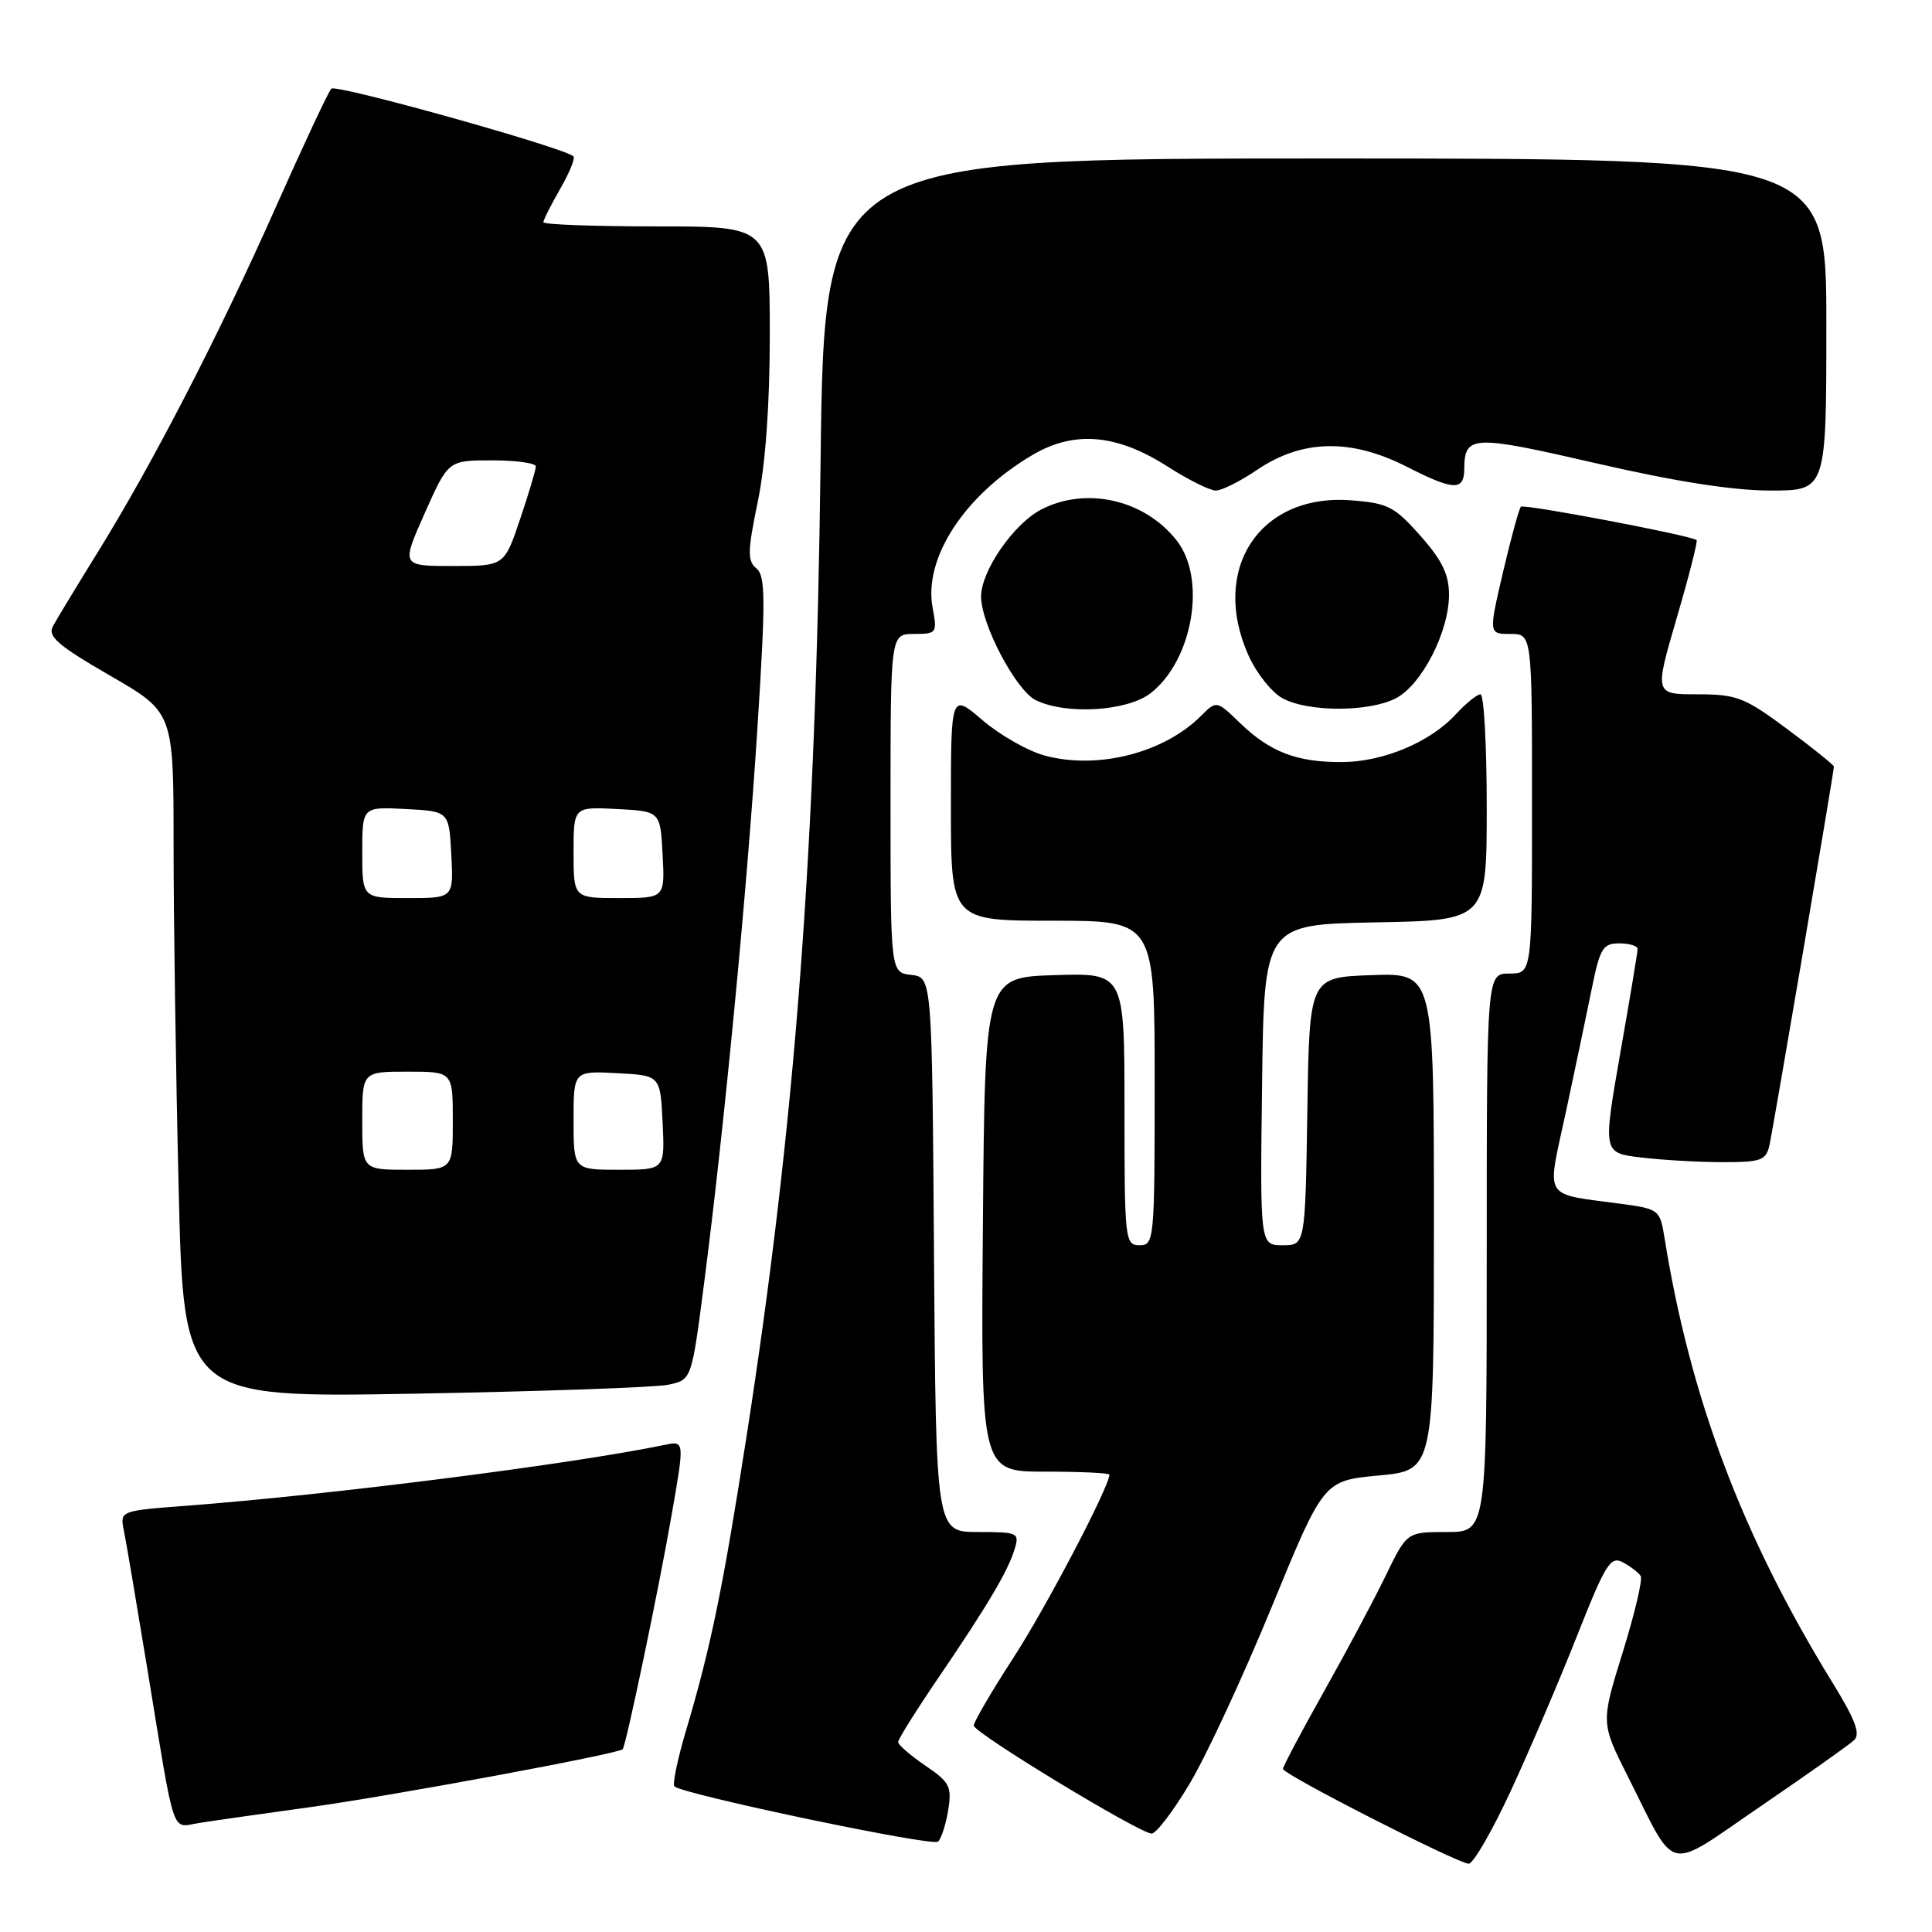 <?xml version="1.0" encoding="UTF-8" standalone="no"?>
<!DOCTYPE svg PUBLIC "-//W3C//DTD SVG 1.1//EN" "http://www.w3.org/Graphics/SVG/1.1/DTD/svg11.dtd" >
<svg xmlns="http://www.w3.org/2000/svg" xmlns:xlink="http://www.w3.org/1999/xlink" version="1.1" viewBox="0 0 256 256">
 <g >
 <path fill="currentColor"
d=" M 200.21 237.25 C 202.69 231.89 206.63 222.67 208.96 216.77 C 212.75 207.19 213.40 206.14 215.05 207.02 C 216.06 207.57 217.12 208.38 217.40 208.83 C 217.68 209.29 216.60 213.85 215.01 218.97 C 212.12 228.28 212.12 228.28 215.69 235.37 C 222.29 248.48 220.50 248.08 233.34 239.31 C 239.48 235.12 245.03 231.19 245.67 230.59 C 246.55 229.77 245.85 227.89 242.84 223.00 C 230.83 203.48 223.95 185.25 220.53 163.86 C 219.98 160.39 219.73 160.19 215.23 159.57 C 204.16 158.06 204.93 159.29 207.52 147.20 C 208.78 141.31 210.33 133.91 210.97 130.75 C 212.01 125.65 212.42 125.00 214.57 125.00 C 215.91 125.00 217.00 125.34 216.99 125.75 C 216.99 126.16 215.95 132.41 214.68 139.63 C 212.39 152.77 212.39 152.77 217.44 153.37 C 220.22 153.71 225.08 153.99 228.23 153.99 C 233.36 154.00 234.01 153.76 234.46 151.75 C 234.97 149.47 243.00 102.28 243.00 101.58 C 243.00 101.37 240.22 99.13 236.81 96.60 C 231.16 92.40 230.13 92.00 224.92 92.00 C 219.22 92.00 219.22 92.00 222.17 81.90 C 223.80 76.34 224.98 71.69 224.81 71.56 C 223.97 70.93 201.92 66.75 201.53 67.14 C 201.28 67.39 200.22 71.28 199.16 75.80 C 197.25 84.00 197.25 84.00 200.13 84.00 C 203.00 84.00 203.00 84.00 203.00 106.50 C 203.00 129.00 203.00 129.00 200.00 129.00 C 197.00 129.00 197.00 129.00 197.00 166.00 C 197.00 203.00 197.00 203.00 191.71 203.00 C 186.42 203.00 186.42 203.00 183.63 208.75 C 182.10 211.91 178.41 218.84 175.42 224.15 C 172.44 229.46 170.00 234.07 170.00 234.39 C 170.00 235.11 193.05 246.87 194.60 246.95 C 195.20 246.98 197.73 242.61 200.21 237.25 Z  M 125.64 239.86 C 126.14 236.73 125.85 236.15 122.61 233.95 C 120.63 232.60 119.01 231.20 119.01 230.83 C 119.00 230.46 121.40 226.64 124.33 222.33 C 130.91 212.66 133.57 208.16 134.45 205.25 C 135.10 203.10 134.88 203.00 129.58 203.00 C 124.02 203.00 124.02 203.00 123.76 166.25 C 123.50 129.50 123.50 129.50 120.75 129.18 C 118.00 128.87 118.00 128.87 118.00 106.43 C 118.00 84.00 118.00 84.00 121.11 84.00 C 124.12 84.00 124.20 83.88 123.58 80.55 C 122.34 73.96 127.79 65.61 136.80 60.29 C 142.36 57.01 147.99 57.50 154.80 61.87 C 157.48 63.59 160.32 65.00 161.11 65.00 C 161.89 65.00 164.31 63.79 166.49 62.31 C 172.54 58.20 178.97 58.06 186.44 61.86 C 192.60 65.00 193.99 65.06 194.02 62.19 C 194.06 57.64 195.02 57.59 211.47 61.38 C 221.97 63.80 229.62 65.00 234.58 65.00 C 242.00 65.00 242.00 65.00 242.00 43.00 C 242.00 21.00 242.00 21.00 175.61 21.00 C 109.22 21.00 109.22 21.00 108.73 61.25 C 108.11 112.73 105.35 149.02 98.91 190.40 C 95.80 210.39 94.19 218.25 90.89 229.35 C 89.77 233.11 89.09 236.42 89.36 236.70 C 90.41 237.75 123.54 244.70 124.29 244.03 C 124.72 243.64 125.33 241.77 125.64 239.86 Z  M 157.69 236.25 C 159.90 232.54 164.78 222.01 168.54 212.85 C 175.38 196.20 175.38 196.20 182.69 195.51 C 190.00 194.83 190.00 194.83 190.00 161.87 C 190.00 128.92 190.00 128.92 181.75 129.21 C 173.50 129.50 173.50 129.50 173.23 147.25 C 172.95 165.00 172.95 165.00 169.96 165.00 C 166.96 165.00 166.96 165.00 167.23 143.75 C 167.50 122.50 167.50 122.50 182.25 122.22 C 197.00 121.95 197.00 121.95 197.00 106.97 C 197.00 98.74 196.63 92.00 196.17 92.00 C 195.72 92.00 194.26 93.18 192.92 94.63 C 189.50 98.35 183.30 100.95 177.82 100.98 C 171.85 101.01 168.30 99.65 164.35 95.84 C 161.20 92.80 161.20 92.80 159.15 94.85 C 154.22 99.78 145.46 102.01 138.44 100.12 C 136.21 99.52 132.51 97.41 130.20 95.44 C 126.00 91.84 126.00 91.84 126.00 106.92 C 126.00 122.00 126.00 122.00 139.50 122.00 C 153.00 122.00 153.00 122.00 153.00 143.50 C 153.00 164.33 152.94 165.00 151.00 165.00 C 149.07 165.00 149.00 164.33 149.00 146.96 C 149.00 128.92 149.00 128.92 139.75 129.21 C 130.50 129.50 130.50 129.50 130.24 162.25 C 129.97 195.00 129.97 195.00 138.49 195.00 C 143.17 195.00 147.00 195.18 147.00 195.40 C 147.00 196.98 138.61 213.00 134.29 219.65 C 131.38 224.14 129.01 228.19 129.03 228.65 C 129.06 229.62 150.93 242.89 152.59 242.96 C 153.19 242.98 155.49 239.96 157.69 236.25 Z  M 41.00 239.47 C 51.82 237.98 81.99 232.39 82.51 231.78 C 82.96 231.25 87.31 210.46 89.00 200.70 C 90.71 190.91 90.71 190.91 88.10 191.45 C 75.74 194.01 43.93 198.06 24.69 199.52 C 15.88 200.19 15.88 200.19 16.42 202.84 C 16.72 204.31 18.10 212.47 19.50 221.00 C 23.27 244.00 22.65 242.14 26.34 241.56 C 28.08 241.28 34.67 240.34 41.00 239.47 Z  M 88.57 183.48 C 91.64 182.83 91.64 182.83 93.28 170.16 C 95.94 149.66 98.99 117.96 100.36 96.50 C 101.45 79.41 101.44 76.33 100.23 75.32 C 99.02 74.32 99.05 73.06 100.41 66.47 C 101.43 61.53 102.00 53.65 102.00 44.39 C 102.00 30.00 102.00 30.00 87.00 30.00 C 78.75 30.00 72.00 29.75 72.00 29.45 C 72.00 29.14 73.01 27.15 74.23 25.02 C 75.46 22.88 76.25 20.95 75.98 20.71 C 74.60 19.52 44.50 11.10 43.90 11.75 C 43.51 12.16 40.19 19.25 36.52 27.50 C 28.97 44.50 20.16 61.56 12.86 73.32 C 10.13 77.73 7.50 82.07 7.01 82.98 C 6.29 84.33 7.65 85.51 14.56 89.51 C 23.00 94.38 23.00 94.38 23.00 111.94 C 23.00 121.60 23.30 142.03 23.67 157.35 C 24.33 185.21 24.33 185.21 54.91 184.67 C 71.74 184.37 86.88 183.84 88.57 183.48 Z  M 152.49 91.83 C 158.07 87.44 159.90 76.68 155.91 71.61 C 151.65 66.20 143.93 64.43 137.98 67.51 C 134.32 69.40 130.00 75.64 130.00 79.04 C 130.00 82.73 134.64 91.52 137.27 92.79 C 141.33 94.75 149.43 94.24 152.49 91.83 Z  M 184.95 92.53 C 188.39 90.75 192.00 83.72 192.00 78.81 C 192.00 76.11 191.08 74.23 188.20 70.98 C 184.76 67.10 183.90 66.66 178.95 66.29 C 166.89 65.40 160.30 75.46 165.45 86.89 C 166.50 89.22 168.52 91.75 169.93 92.52 C 173.33 94.37 181.38 94.37 184.95 92.53 Z  M 48.00 148.50 C 48.00 142.00 48.00 142.00 54.00 142.00 C 60.00 142.00 60.00 142.00 60.00 148.50 C 60.00 155.00 60.00 155.00 54.00 155.00 C 48.00 155.00 48.00 155.00 48.00 148.50 Z  M 76.00 148.45 C 76.00 141.90 76.00 141.90 81.75 142.20 C 87.50 142.50 87.50 142.50 87.80 148.75 C 88.10 155.00 88.10 155.00 82.05 155.00 C 76.00 155.00 76.00 155.00 76.00 148.45 Z  M 48.00 112.95 C 48.00 106.90 48.00 106.90 53.75 107.20 C 59.50 107.50 59.50 107.50 59.80 113.25 C 60.10 119.00 60.10 119.00 54.05 119.00 C 48.00 119.00 48.00 119.00 48.00 112.95 Z  M 76.00 112.95 C 76.00 106.90 76.00 106.90 81.75 107.20 C 87.50 107.50 87.50 107.50 87.80 113.25 C 88.10 119.00 88.10 119.00 82.05 119.00 C 76.00 119.00 76.00 119.00 76.00 112.95 Z  M 56.28 68.00 C 59.39 61.00 59.39 61.00 65.19 61.00 C 68.39 61.00 71.00 61.36 71.00 61.81 C 71.00 62.25 70.06 65.40 68.91 68.81 C 66.82 75.00 66.82 75.00 59.99 75.00 C 53.16 75.00 53.16 75.00 56.28 68.00 Z "/>
</g>
</svg>